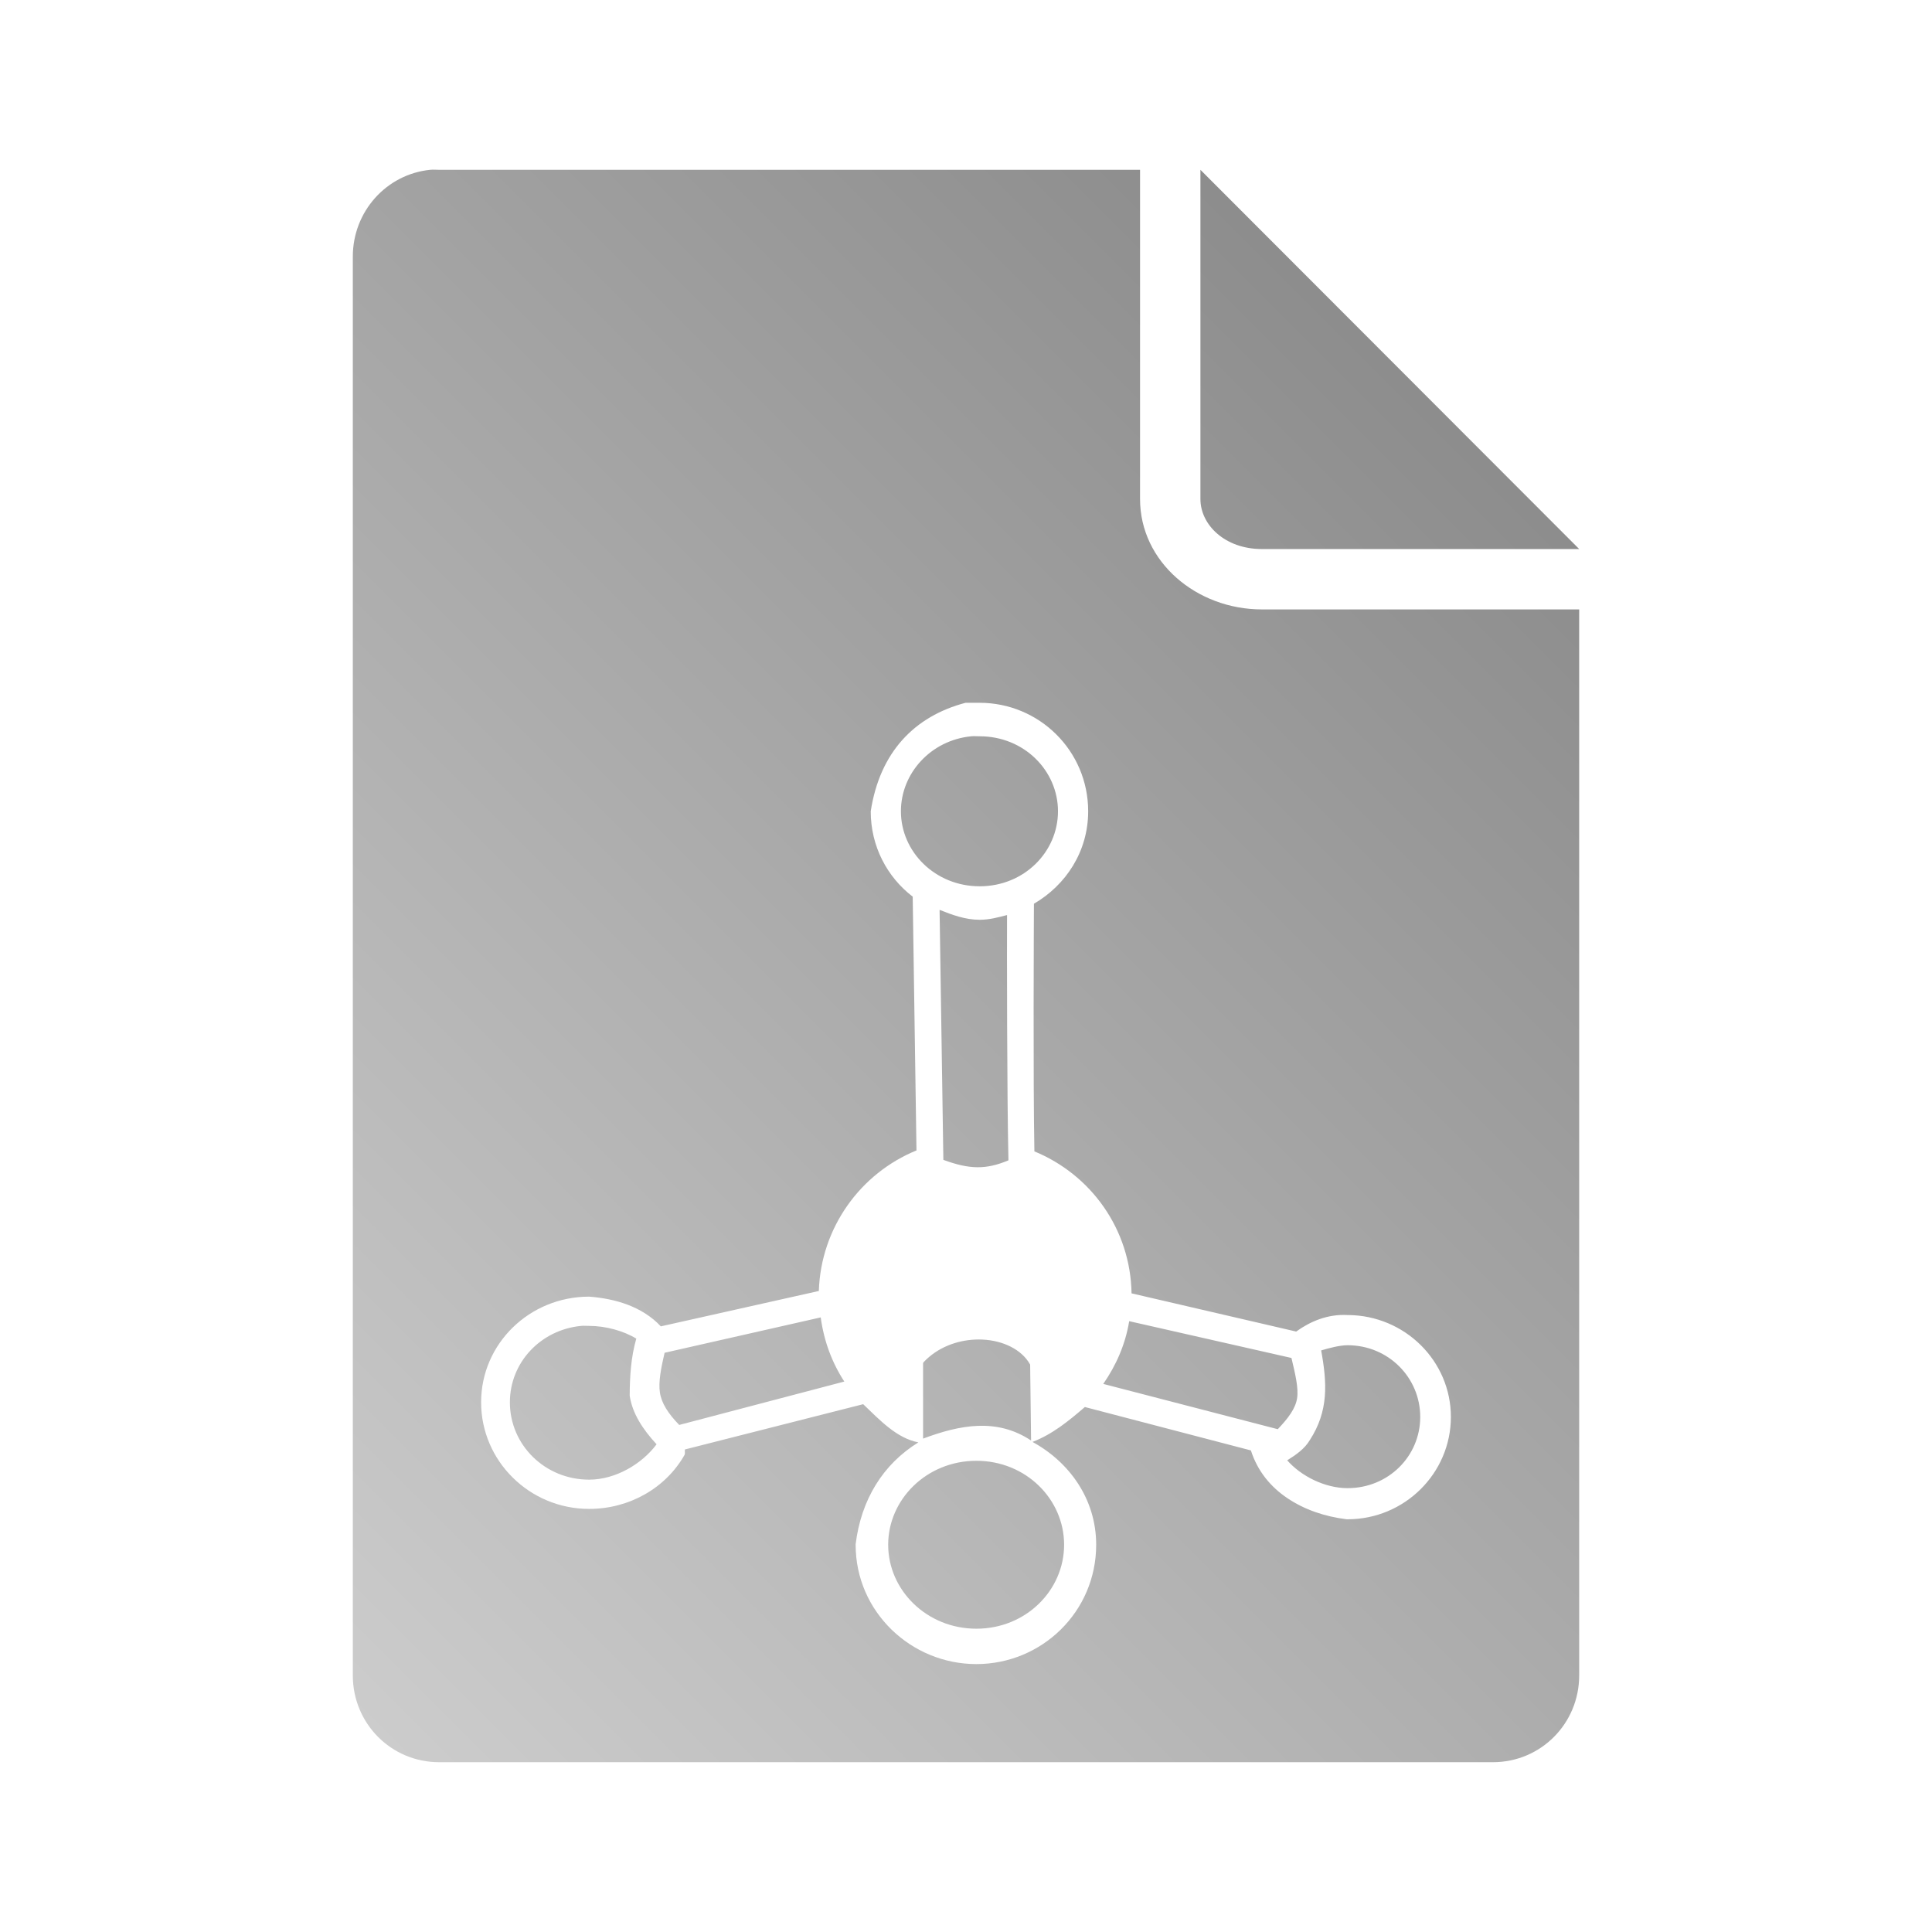 <?xml version="1.0" encoding="UTF-8" standalone="no"?>
<svg xmlns:dc="http://purl.org/dc/elements/1.1/"
     xmlns:cc="http://creativecommons.org/ns#"
     xmlns:rdf="http://www.w3.org/1999/02/22-rdf-syntax-ns#"
     xmlns:svg="http://www.w3.org/2000/svg"
     xmlns="http://www.w3.org/2000/svg"
     xmlns:xlink="http://www.w3.org/1999/xlink"
     width="128" height="128" version="1.1">
    <title>Chemical File Icon</title>
    <desc>This icon is a part of Clarity icon theme for gtk</desc>
    <defs>
        <linearGradient x1="0" y1="128" x2="128" y2="0" id="gradient" gradientUnits="userSpaceOnUse">
            <stop id="start" style="stop-color:#dbdbdb;stop-opacity:1" offset="0" />
            <stop id="stop" style="stop-color:#757575;stop-opacity:1" offset="1" />
        </linearGradient>
    </defs>
    <path d="M 28.5 11.25 C 25.598 11.544 23.375 14.015 23.375 17 L 23.375 111 C 23.375 114.184 25.91 116.75 29.094 116.75 L 98.906 116.75 C 102.09 116.75 104.625 114.184 104.625 111 L 104.625 40.375 L 83.594 40.375 C 79.288 40.375 75.531 37.234 75.531 33.062 L 75.531 11.25 L 29.094 11.25 C 28.895 11.25 28.693 11.23 28.5 11.25 z M 79.531 11.25 L 79.531 33.062 C 79.531 34.777 81.163 36.375 83.594 36.375 L 104.625 36.375 L 79.531 11.25 z M 63.969 46.562 L 64.906 46.562 C 68.835 46.562 72.094 49.728 72.094 53.75 C 72.094 56.413 70.619 58.642 68.5 59.875 C 68.496 61.066 68.441 71.528 68.531 76.281 C 72.273 77.821 74.895 81.425 74.969 85.688 L 85.875 88.219 C 86.801 87.554 87.951 87.051 89.281 87.125 C 89.296 87.125 89.298 87.125 89.312 87.125 C 93.07 87.149 96.125 90.162 96.125 93.875 C 96.125 97.603 93.059 100.656 89.281 100.656 L 89.219 100.656 C 87.754 100.474 86.412 100.014 85.281 99.25 C 84.21 98.526 83.326 97.502 82.875 96.094 L 71.875 93.219 C 70.811 94.134 69.734 95.021 68.406 95.531 C 70.852 96.869 72.625 99.322 72.625 102.344 C 72.625 106.78 69.02 110.25 64.688 110.25 C 60.355 110.25 56.688 106.782 56.688 102.344 L 56.688 102.312 C 57.048 99.374 58.482 97.022 60.844 95.562 C 59.405 95.278 58.31 94.106 57.188 93.031 L 45.375 96.031 C 45.356 96.152 45.408 96.298 45.344 96.406 C 44.106 98.579 41.707 99.969 39.031 99.969 C 35.084 99.969 31.875 96.797 31.875 92.906 C 31.875 89.016 35.089 85.906 39.031 85.906 C 40.726 86.033 42.537 86.543 43.781 87.875 L 54.25 85.531 C 54.388 81.326 57.013 77.731 60.719 76.219 L 60.469 59.406 C 58.776 58.107 57.688 56.076 57.688 53.75 C 58.29 49.831 60.584 47.453 63.969 46.562 z M 64.344 48.781 C 61.668 49.045 59.688 51.23 59.688 53.75 C 59.688 56.438 61.961 58.719 64.906 58.719 C 67.851 58.719 70.094 56.438 70.094 53.75 C 70.094 51.062 67.851 48.781 64.906 48.781 C 64.722 48.781 64.522 48.764 64.344 48.781 z M 62.25 60.281 L 62.5 76.844 C 64.236 77.481 65.328 77.5 66.812 76.875 C 66.712 72.58 66.71 62.714 66.719 60.625 C 66.122 60.779 65.543 60.938 64.906 60.938 C 63.958 60.938 63.088 60.614 62.25 60.281 z M 54.375 87.281 L 44.031 89.625 C 43.785 90.667 43.618 91.576 43.719 92.25 C 43.826 92.966 44.261 93.643 45 94.406 L 55.938 91.531 C 55.117 90.274 54.585 88.836 54.375 87.281 z M 74.812 87.531 C 74.56 89.07 73.948 90.455 73.094 91.688 L 84.656 94.688 C 85.356 93.952 85.834 93.314 85.938 92.625 C 86.038 91.951 85.809 91.011 85.562 89.969 L 74.812 87.531 z M 38.5 87.844 C 35.831 88.102 33.781 90.255 33.781 92.906 C 33.781 95.734 36.108 98.031 39.031 98.031 C 40.79 98.031 42.537 96.984 43.5 95.688 C 42.583 94.695 41.894 93.642 41.719 92.469 L 41.719 92.438 C 41.728 91.22 41.794 89.946 42.156 88.688 C 41.327 88.176 40.124 87.844 39.031 87.844 C 38.848 87.844 38.678 87.827 38.5 87.844 z M 64.594 88.75 C 63.381 88.809 62.118 89.266 61.188 90.25 L 61.156 90.312 L 61.156 95.312 C 63.589 94.402 66.034 93.925 68.312 95.438 L 68.25 90.438 L 68.25 90.406 C 67.689 89.401 66.46 88.817 65.094 88.75 C 64.923 88.742 64.767 88.742 64.594 88.75 z M 89.281 89.125 C 88.772 89.125 88.064 89.308 87.531 89.469 C 87.926 91.634 88.028 93.484 86.781 95.406 C 86.437 95.988 85.875 96.378 85.281 96.75 C 86.193 97.793 87.775 98.594 89.281 98.594 C 91.981 98.594 94.094 96.481 94.094 93.875 C 94.094 91.269 91.981 89.125 89.281 89.125 z M 64.688 96.781 C 61.396 96.781 58.844 99.335 58.844 102.344 C 58.844 105.352 61.399 107.906 64.688 107.906 C 67.976 107.906 70.5 105.352 70.5 102.344 C 70.5 99.335 67.979 96.781 64.688 96.781 z " style="fill:url(#gradient);fill-opacity:1;stroke:none" />
</svg>